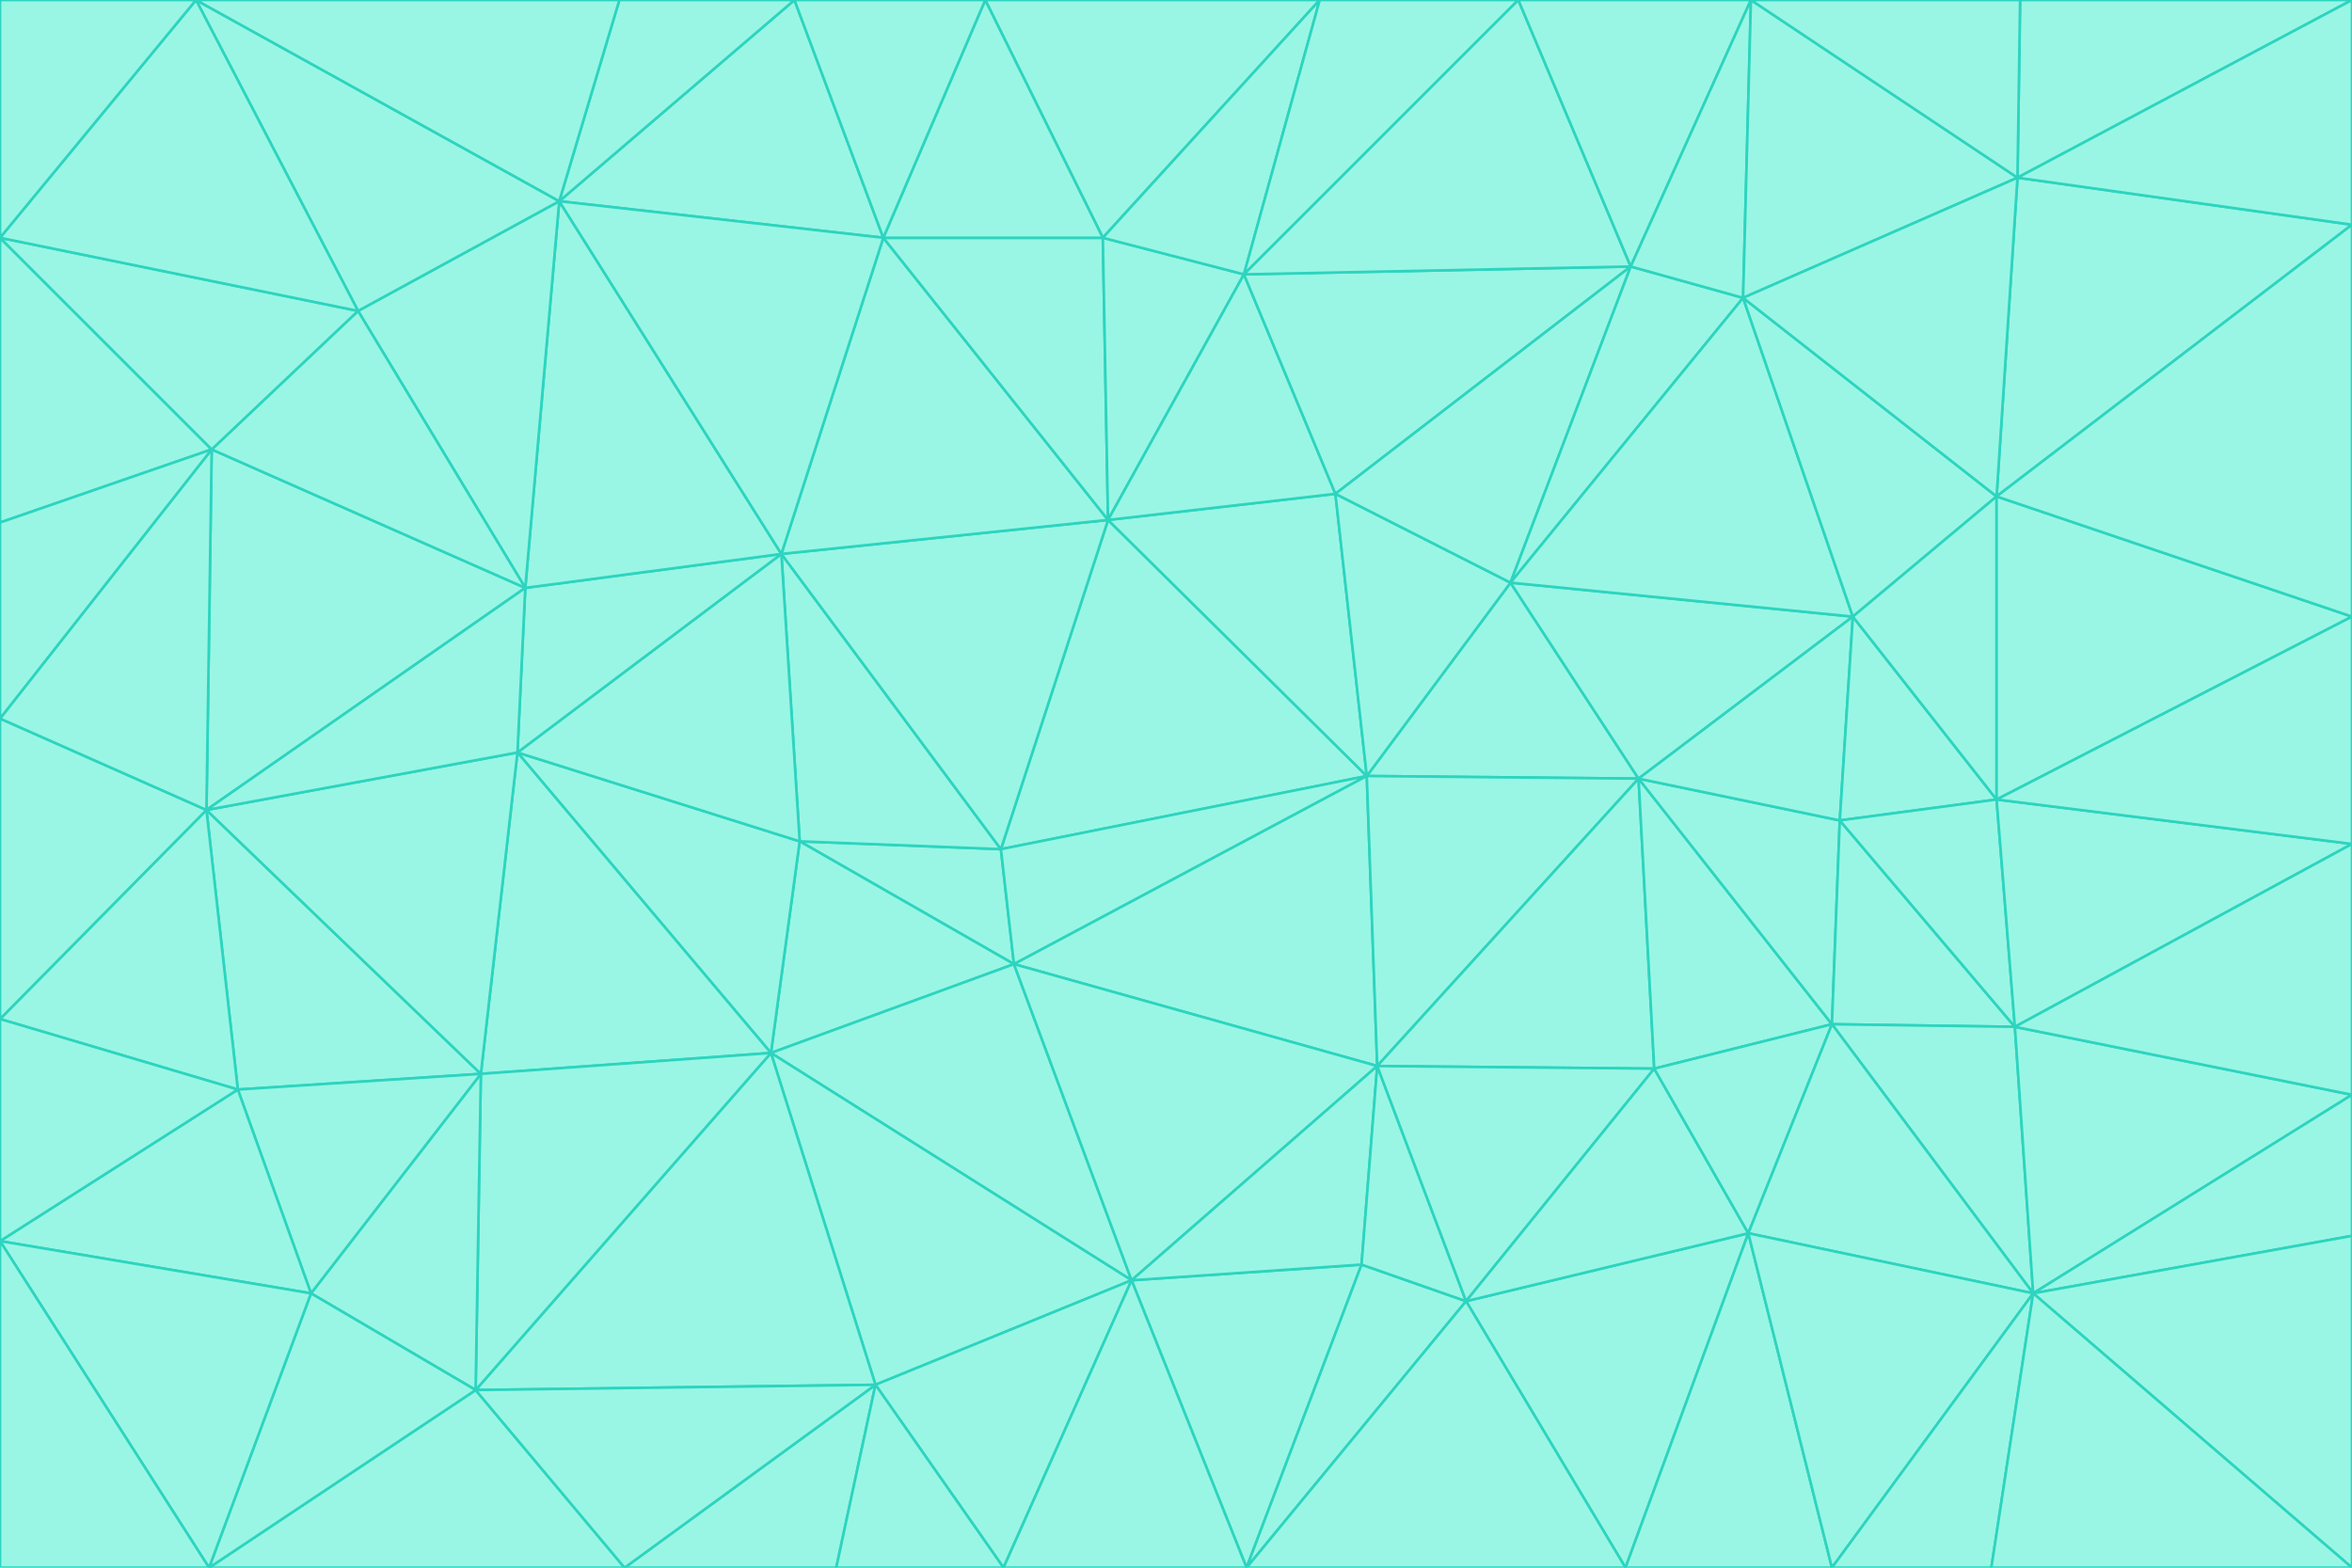 <svg id="visual" viewBox="0 0 900 600" width="900" height="600" xmlns="http://www.w3.org/2000/svg" xmlns:xlink="http://www.w3.org/1999/xlink" version="1.1"><g stroke-width="1" stroke-linejoin="bevel"><path d="M383 325L306 322L388 369Z" fill="#99f6e4" stroke="#2dd4bf"></path><path d="M306 322L295 403L388 369Z" fill="#99f6e4" stroke="#2dd4bf"></path><path d="M383 325L299 212L306 322Z" fill="#99f6e4" stroke="#2dd4bf"></path><path d="M306 322L198 288L295 403Z" fill="#99f6e4" stroke="#2dd4bf"></path><path d="M299 212L198 288L306 322Z" fill="#99f6e4" stroke="#2dd4bf"></path><path d="M295 403L433 490L388 369Z" fill="#99f6e4" stroke="#2dd4bf"></path><path d="M523 297L424 199L383 325Z" fill="#99f6e4" stroke="#2dd4bf"></path><path d="M198 288L184 411L295 403Z" fill="#99f6e4" stroke="#2dd4bf"></path><path d="M295 403L335 530L433 490Z" fill="#99f6e4" stroke="#2dd4bf"></path><path d="M523 297L383 325L388 369Z" fill="#99f6e4" stroke="#2dd4bf"></path><path d="M383 325L424 199L299 212Z" fill="#99f6e4" stroke="#2dd4bf"></path><path d="M182 532L335 530L295 403Z" fill="#99f6e4" stroke="#2dd4bf"></path><path d="M527 408L523 297L388 369Z" fill="#99f6e4" stroke="#2dd4bf"></path><path d="M299 212L201 225L198 288Z" fill="#99f6e4" stroke="#2dd4bf"></path><path d="M79 310L91 417L184 411Z" fill="#99f6e4" stroke="#2dd4bf"></path><path d="M433 490L527 408L388 369Z" fill="#99f6e4" stroke="#2dd4bf"></path><path d="M477 600L521 484L433 490Z" fill="#99f6e4" stroke="#2dd4bf"></path><path d="M433 490L521 484L527 408Z" fill="#99f6e4" stroke="#2dd4bf"></path><path d="M523 297L511 189L424 199Z" fill="#99f6e4" stroke="#2dd4bf"></path><path d="M424 199L338 91L299 212Z" fill="#99f6e4" stroke="#2dd4bf"></path><path d="M184 411L182 532L295 403Z" fill="#99f6e4" stroke="#2dd4bf"></path><path d="M239 600L320 600L335 530Z" fill="#99f6e4" stroke="#2dd4bf"></path><path d="M335 530L384 600L433 490Z" fill="#99f6e4" stroke="#2dd4bf"></path><path d="M320 600L384 600L335 530Z" fill="#99f6e4" stroke="#2dd4bf"></path><path d="M79 310L184 411L198 288Z" fill="#99f6e4" stroke="#2dd4bf"></path><path d="M184 411L119 495L182 532Z" fill="#99f6e4" stroke="#2dd4bf"></path><path d="M422 91L338 91L424 199Z" fill="#99f6e4" stroke="#2dd4bf"></path><path d="M299 212L214 77L201 225Z" fill="#99f6e4" stroke="#2dd4bf"></path><path d="M477 600L561 498L521 484Z" fill="#99f6e4" stroke="#2dd4bf"></path><path d="M521 484L561 498L527 408Z" fill="#99f6e4" stroke="#2dd4bf"></path><path d="M627 298L578 223L523 297Z" fill="#99f6e4" stroke="#2dd4bf"></path><path d="M523 297L578 223L511 189Z" fill="#99f6e4" stroke="#2dd4bf"></path><path d="M91 417L119 495L184 411Z" fill="#99f6e4" stroke="#2dd4bf"></path><path d="M627 298L523 297L527 408Z" fill="#99f6e4" stroke="#2dd4bf"></path><path d="M476 105L422 91L424 199Z" fill="#99f6e4" stroke="#2dd4bf"></path><path d="M81 172L79 310L201 225Z" fill="#99f6e4" stroke="#2dd4bf"></path><path d="M201 225L79 310L198 288Z" fill="#99f6e4" stroke="#2dd4bf"></path><path d="M80 600L239 600L182 532Z" fill="#99f6e4" stroke="#2dd4bf"></path><path d="M182 532L239 600L335 530Z" fill="#99f6e4" stroke="#2dd4bf"></path><path d="M476 105L424 199L511 189Z" fill="#99f6e4" stroke="#2dd4bf"></path><path d="M624 102L476 105L511 189Z" fill="#99f6e4" stroke="#2dd4bf"></path><path d="M384 600L477 600L433 490Z" fill="#99f6e4" stroke="#2dd4bf"></path><path d="M633 409L627 298L527 408Z" fill="#99f6e4" stroke="#2dd4bf"></path><path d="M561 498L633 409L527 408Z" fill="#99f6e4" stroke="#2dd4bf"></path><path d="M304 0L214 77L338 91Z" fill="#99f6e4" stroke="#2dd4bf"></path><path d="M338 91L214 77L299 212Z" fill="#99f6e4" stroke="#2dd4bf"></path><path d="M214 77L137 119L201 225Z" fill="#99f6e4" stroke="#2dd4bf"></path><path d="M137 119L81 172L201 225Z" fill="#99f6e4" stroke="#2dd4bf"></path><path d="M91 417L0 475L119 495Z" fill="#99f6e4" stroke="#2dd4bf"></path><path d="M79 310L0 390L91 417Z" fill="#99f6e4" stroke="#2dd4bf"></path><path d="M0 275L0 390L79 310Z" fill="#99f6e4" stroke="#2dd4bf"></path><path d="M622 600L669 472L561 498Z" fill="#99f6e4" stroke="#2dd4bf"></path><path d="M561 498L669 472L633 409Z" fill="#99f6e4" stroke="#2dd4bf"></path><path d="M633 409L701 392L627 298Z" fill="#99f6e4" stroke="#2dd4bf"></path><path d="M81 172L0 275L79 310Z" fill="#99f6e4" stroke="#2dd4bf"></path><path d="M505 0L377 0L422 91Z" fill="#99f6e4" stroke="#2dd4bf"></path><path d="M422 91L377 0L338 91Z" fill="#99f6e4" stroke="#2dd4bf"></path><path d="M377 0L304 0L338 91Z" fill="#99f6e4" stroke="#2dd4bf"></path><path d="M214 77L75 0L137 119Z" fill="#99f6e4" stroke="#2dd4bf"></path><path d="M669 472L701 392L633 409Z" fill="#99f6e4" stroke="#2dd4bf"></path><path d="M627 298L709 236L578 223Z" fill="#99f6e4" stroke="#2dd4bf"></path><path d="M119 495L80 600L182 532Z" fill="#99f6e4" stroke="#2dd4bf"></path><path d="M0 475L80 600L119 495Z" fill="#99f6e4" stroke="#2dd4bf"></path><path d="M701 392L704 314L627 298Z" fill="#99f6e4" stroke="#2dd4bf"></path><path d="M578 223L624 102L511 189Z" fill="#99f6e4" stroke="#2dd4bf"></path><path d="M476 105L505 0L422 91Z" fill="#99f6e4" stroke="#2dd4bf"></path><path d="M0 390L0 475L91 417Z" fill="#99f6e4" stroke="#2dd4bf"></path><path d="M304 0L237 0L214 77Z" fill="#99f6e4" stroke="#2dd4bf"></path><path d="M0 91L0 200L81 172Z" fill="#99f6e4" stroke="#2dd4bf"></path><path d="M477 600L622 600L561 498Z" fill="#99f6e4" stroke="#2dd4bf"></path><path d="M771 393L704 314L701 392Z" fill="#99f6e4" stroke="#2dd4bf"></path><path d="M0 91L81 172L137 119Z" fill="#99f6e4" stroke="#2dd4bf"></path><path d="M81 172L0 200L0 275Z" fill="#99f6e4" stroke="#2dd4bf"></path><path d="M667 114L624 102L578 223Z" fill="#99f6e4" stroke="#2dd4bf"></path><path d="M704 314L709 236L627 298Z" fill="#99f6e4" stroke="#2dd4bf"></path><path d="M764 306L709 236L704 314Z" fill="#99f6e4" stroke="#2dd4bf"></path><path d="M581 0L505 0L476 105Z" fill="#99f6e4" stroke="#2dd4bf"></path><path d="M709 236L667 114L578 223Z" fill="#99f6e4" stroke="#2dd4bf"></path><path d="M624 102L581 0L476 105Z" fill="#99f6e4" stroke="#2dd4bf"></path><path d="M771 393L701 392L778 495Z" fill="#99f6e4" stroke="#2dd4bf"></path><path d="M771 393L764 306L704 314Z" fill="#99f6e4" stroke="#2dd4bf"></path><path d="M709 236L764 190L667 114Z" fill="#99f6e4" stroke="#2dd4bf"></path><path d="M0 475L0 600L80 600Z" fill="#99f6e4" stroke="#2dd4bf"></path><path d="M670 0L581 0L624 102Z" fill="#99f6e4" stroke="#2dd4bf"></path><path d="M778 495L701 392L669 472Z" fill="#99f6e4" stroke="#2dd4bf"></path><path d="M75 0L0 91L137 119Z" fill="#99f6e4" stroke="#2dd4bf"></path><path d="M622 600L701 600L669 472Z" fill="#99f6e4" stroke="#2dd4bf"></path><path d="M237 0L75 0L214 77Z" fill="#99f6e4" stroke="#2dd4bf"></path><path d="M764 306L764 190L709 236Z" fill="#99f6e4" stroke="#2dd4bf"></path><path d="M667 114L670 0L624 102Z" fill="#99f6e4" stroke="#2dd4bf"></path><path d="M900 236L764 190L764 306Z" fill="#99f6e4" stroke="#2dd4bf"></path><path d="M701 600L778 495L669 472Z" fill="#99f6e4" stroke="#2dd4bf"></path><path d="M900 86L772 68L764 190Z" fill="#99f6e4" stroke="#2dd4bf"></path><path d="M772 68L670 0L667 114Z" fill="#99f6e4" stroke="#2dd4bf"></path><path d="M701 600L762 600L778 495Z" fill="#99f6e4" stroke="#2dd4bf"></path><path d="M75 0L0 0L0 91Z" fill="#99f6e4" stroke="#2dd4bf"></path><path d="M900 323L764 306L771 393Z" fill="#99f6e4" stroke="#2dd4bf"></path><path d="M764 190L772 68L667 114Z" fill="#99f6e4" stroke="#2dd4bf"></path><path d="M900 0L773 0L772 68Z" fill="#99f6e4" stroke="#2dd4bf"></path><path d="M772 68L773 0L670 0Z" fill="#99f6e4" stroke="#2dd4bf"></path><path d="M900 419L771 393L778 495Z" fill="#99f6e4" stroke="#2dd4bf"></path><path d="M900 419L900 323L771 393Z" fill="#99f6e4" stroke="#2dd4bf"></path><path d="M900 473L900 419L778 495Z" fill="#99f6e4" stroke="#2dd4bf"></path><path d="M900 323L900 236L764 306Z" fill="#99f6e4" stroke="#2dd4bf"></path><path d="M900 600L900 473L778 495Z" fill="#99f6e4" stroke="#2dd4bf"></path><path d="M762 600L900 600L778 495Z" fill="#99f6e4" stroke="#2dd4bf"></path><path d="M900 236L900 86L764 190Z" fill="#99f6e4" stroke="#2dd4bf"></path><path d="M900 86L900 0L772 68Z" fill="#99f6e4" stroke="#2dd4bf"></path></g></svg>